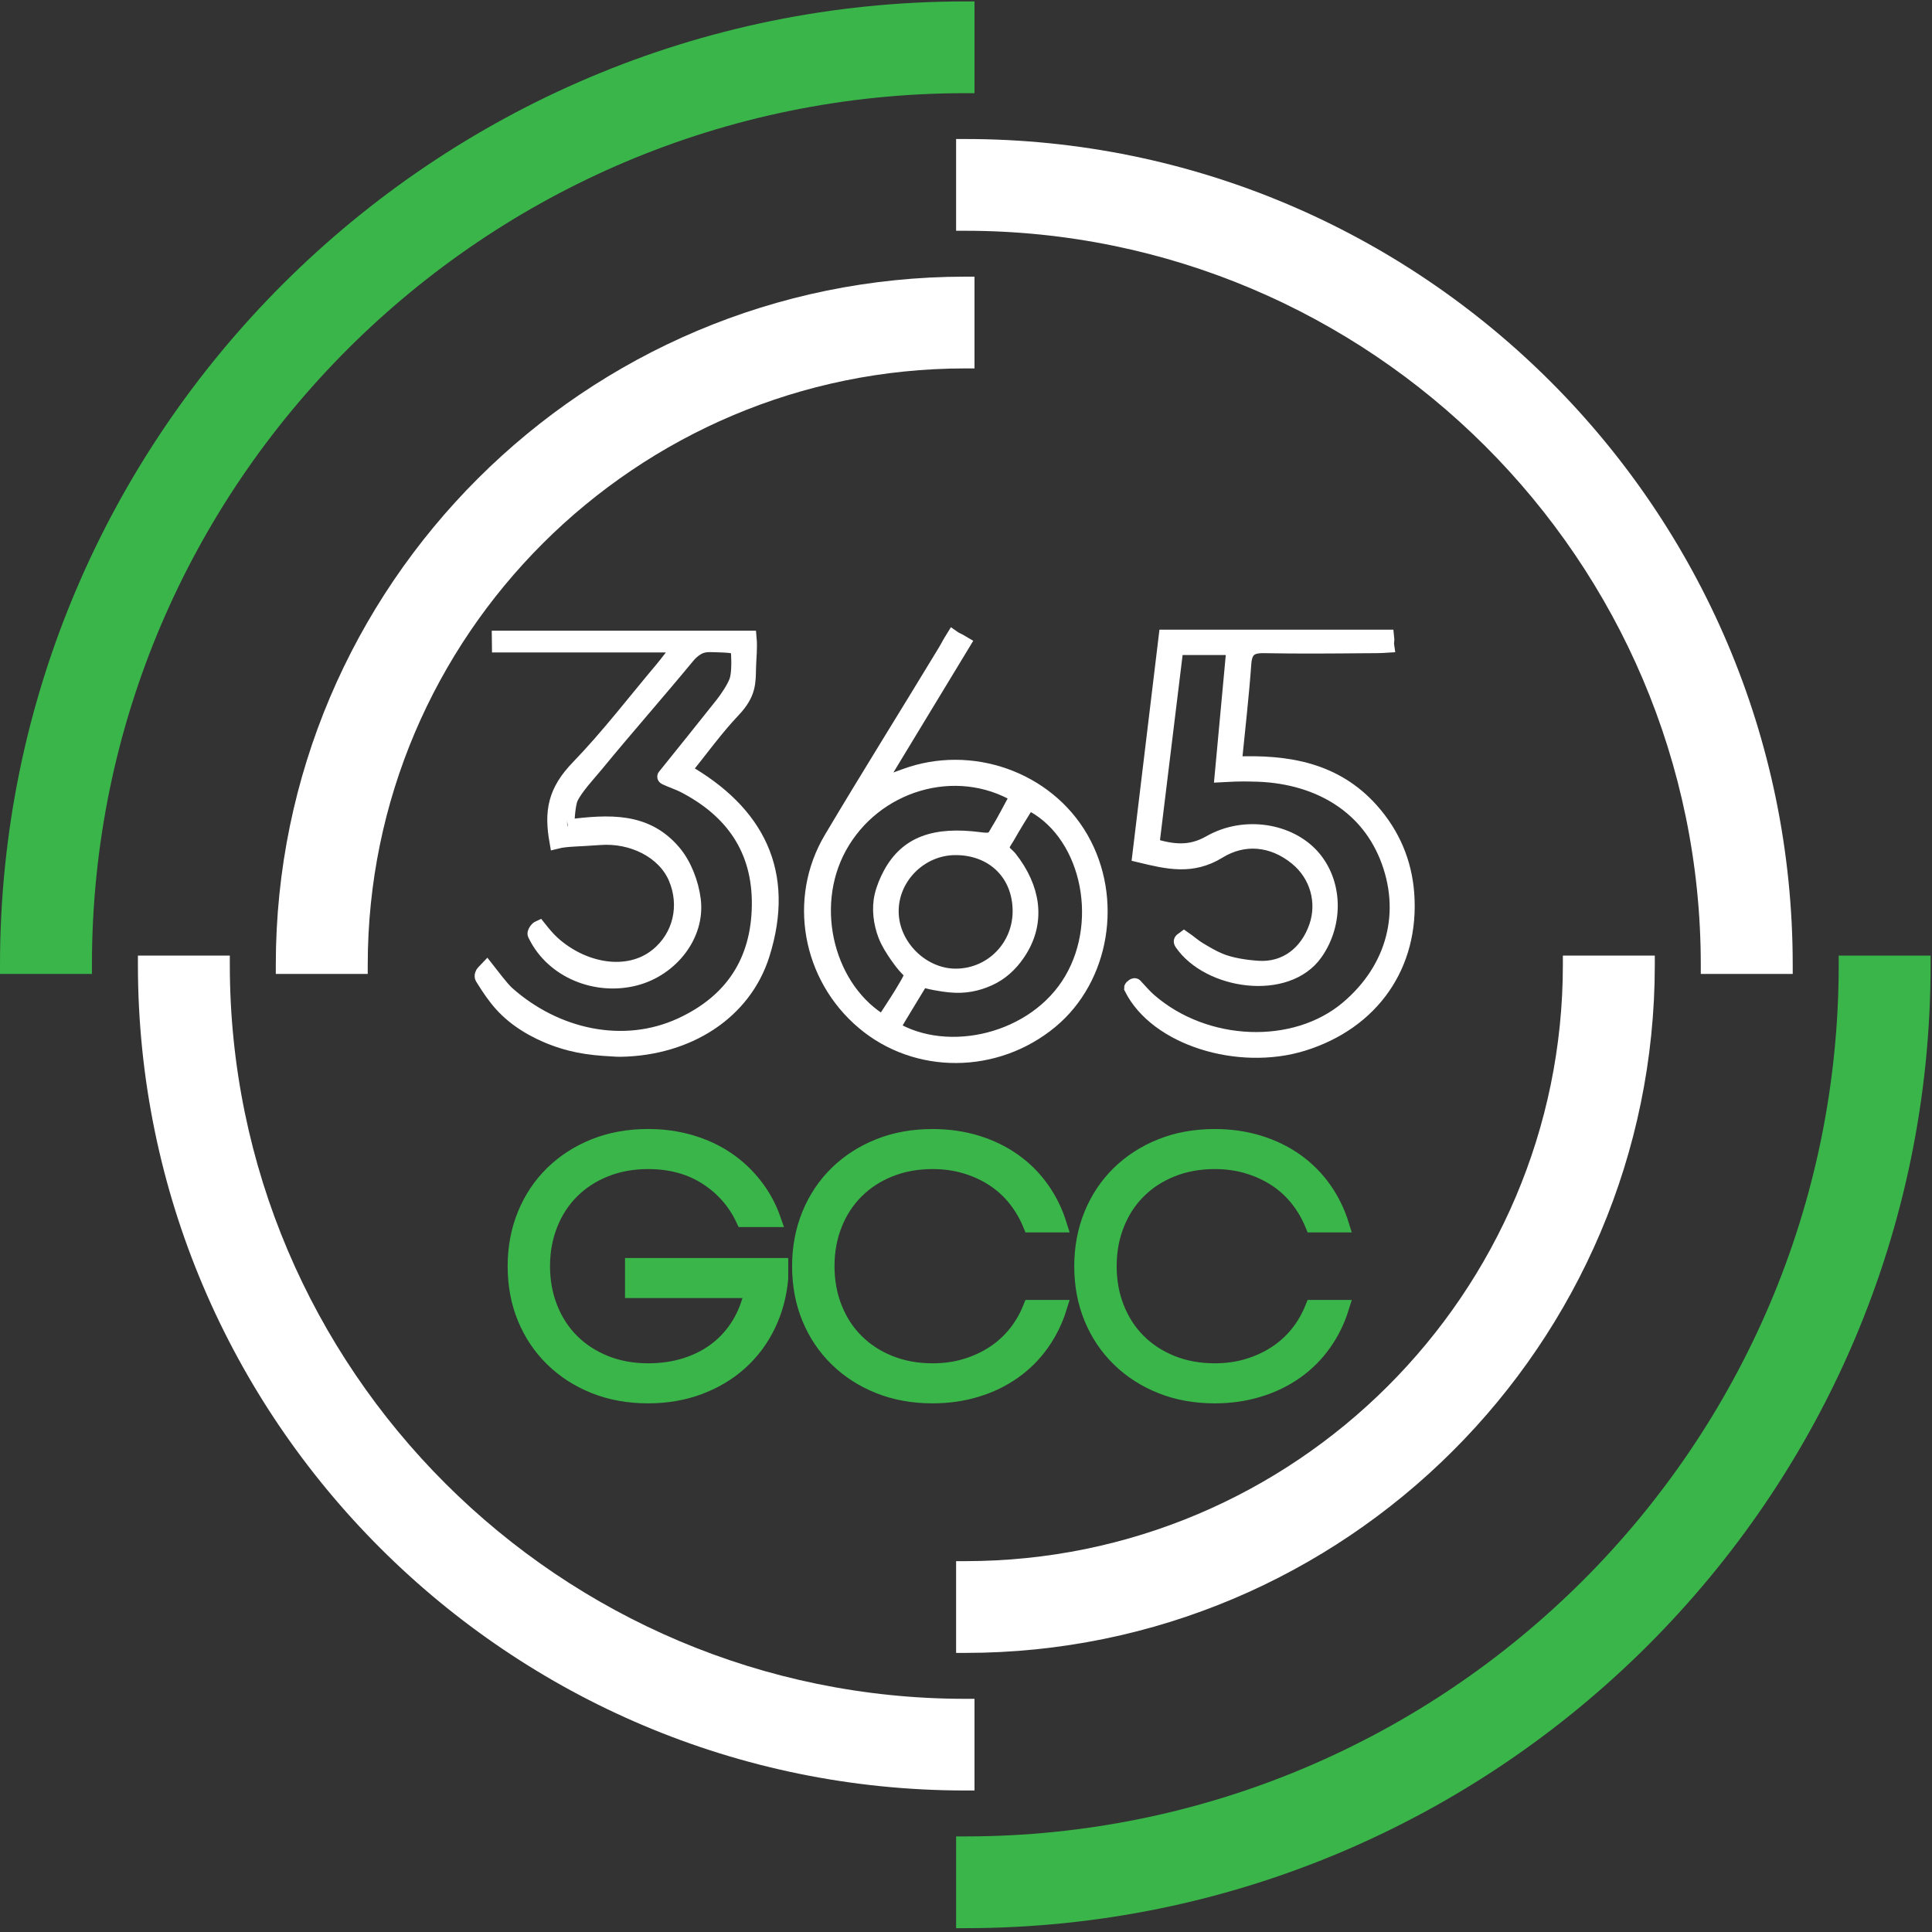 <?xml version="1.0" encoding="UTF-8"?>
<svg width="65px" height="65px" viewBox="0 0 65 65" version="1.1" xmlns="http://www.w3.org/2000/svg" xmlns:xlink="http://www.w3.org/1999/xlink">
    <rect x="0" y="0" width="65" height="65" fill="#333333" stroke="none"/>
    <!-- Generator: Sketch 53.2 (72643) - https://sketchapp.com -->
    <title>BO_Brand_header_logo</title>
    <desc>Created with Sketch.</desc>
    <g id="BO_Brand_header_logo" stroke="none" stroke-width="1" fill="none" fill-rule="evenodd">
        <g id="512X512_logo_365GCC-01-Copy-2" fill-rule="nonzero">
            <g id="Слой_1">
                <g id="Group" transform="translate(17.221, 38.121)" fill="#39B54A" stroke="#39B54A" stroke-width="0.5">
                    <path d="M7.788,2.912 C7.513,2.322 7.099,1.849 6.546,1.493 C5.993,1.138 5.339,0.961 4.585,0.961 C4.061,0.961 3.581,1.049 3.144,1.224 C2.707,1.399 2.331,1.643 2.018,1.956 C1.705,2.268 1.463,2.64 1.292,3.072 C1.12,3.505 1.034,3.973 1.034,4.478 C1.034,4.983 1.12,5.452 1.292,5.884 C1.463,6.316 1.705,6.689 2.018,7.001 C2.331,7.313 2.707,7.557 3.144,7.733 C3.581,7.908 4.062,7.996 4.585,7.996 C5.039,7.996 5.461,7.934 5.852,7.81 C6.242,7.686 6.587,7.508 6.887,7.277 C7.187,7.046 7.438,6.766 7.64,6.436 C7.841,6.107 7.985,5.736 8.071,5.326 L8.071,5.3 L4.057,5.3 L4.057,4.453 L9.048,4.453 L9.048,4.889 C8.997,5.463 8.853,5.991 8.617,6.475 C8.382,6.958 8.069,7.375 7.678,7.726 C7.288,8.077 6.829,8.351 6.302,8.548 C5.775,8.745 5.202,8.843 4.585,8.843 C3.924,8.843 3.322,8.734 2.777,8.516 C2.233,8.298 1.761,7.994 1.362,7.604 C0.964,7.215 0.655,6.755 0.436,6.224 C0.218,5.694 0.108,5.112 0.108,4.478 C0.108,3.854 0.218,3.274 0.436,2.739 C0.655,2.204 0.964,1.742 1.362,1.352 C1.761,0.963 2.233,0.659 2.777,0.441 C3.322,0.223 3.924,0.113 4.585,0.113 C5.091,0.113 5.569,0.18 6.019,0.312 C6.469,0.445 6.874,0.633 7.235,0.877 C7.595,1.121 7.91,1.416 8.18,1.763 C8.45,2.11 8.658,2.493 8.804,2.912 L7.788,2.912 L7.788,2.912 Z" id="Path"></path>
                    <path d="M17.448,3.092 C17.319,2.775 17.15,2.484 16.94,2.219 C16.729,1.954 16.483,1.729 16.2,1.545 C15.917,1.361 15.604,1.217 15.261,1.115 C14.918,1.012 14.549,0.961 14.155,0.961 C13.632,0.961 13.151,1.049 12.714,1.224 C12.277,1.399 11.902,1.643 11.589,1.956 C11.276,2.268 11.033,2.64 10.862,3.073 C10.69,3.505 10.605,3.974 10.605,4.478 C10.605,4.983 10.69,5.452 10.862,5.884 C11.033,6.316 11.275,6.689 11.589,7.001 C11.902,7.314 12.277,7.558 12.714,7.733 C13.151,7.908 13.632,7.996 14.155,7.996 C14.549,7.996 14.918,7.945 15.261,7.842 C15.604,7.739 15.917,7.596 16.2,7.412 C16.483,7.228 16.729,7.005 16.94,6.744 C17.15,6.483 17.319,6.19 17.448,5.865 L18.426,5.865 C18.288,6.31 18.089,6.717 17.827,7.084 C17.566,7.453 17.251,7.767 16.882,8.028 C16.513,8.289 16.097,8.49 15.634,8.631 C15.171,8.773 14.678,8.843 14.155,8.843 C13.494,8.843 12.892,8.734 12.348,8.516 C11.803,8.298 11.331,7.994 10.933,7.604 C10.534,7.215 10.225,6.755 10.006,6.224 C9.788,5.694 9.678,5.112 9.678,4.478 C9.678,3.854 9.788,3.274 10.006,2.739 C10.225,2.204 10.534,1.742 10.933,1.352 C11.331,0.963 11.803,0.659 12.348,0.441 C12.892,0.223 13.494,0.114 14.155,0.114 C14.678,0.114 15.171,0.184 15.634,0.325 C16.097,0.467 16.513,0.668 16.882,0.929 C17.251,1.19 17.566,1.504 17.827,1.872 C18.089,2.24 18.288,2.647 18.426,3.092 L17.448,3.092 L17.448,3.092 Z" id="Path"></path>
                    <path d="M26.941,3.092 C26.812,2.775 26.643,2.484 26.433,2.219 C26.222,1.954 25.976,1.729 25.693,1.545 C25.41,1.361 25.097,1.217 24.754,1.115 C24.411,1.012 24.042,0.961 23.648,0.961 C23.125,0.961 22.644,1.049 22.207,1.224 C21.77,1.399 21.394,1.643 21.082,1.956 C20.768,2.268 20.526,2.64 20.355,3.073 C20.183,3.505 20.098,3.974 20.098,4.478 C20.098,4.983 20.183,5.452 20.355,5.884 C20.526,6.316 20.768,6.689 21.082,7.001 C21.394,7.314 21.77,7.558 22.207,7.733 C22.644,7.908 23.125,7.996 23.648,7.996 C24.042,7.996 24.411,7.945 24.754,7.842 C25.097,7.739 25.41,7.596 25.693,7.412 C25.976,7.228 26.222,7.005 26.433,6.744 C26.643,6.483 26.812,6.19 26.941,5.865 L27.919,5.865 C27.781,6.31 27.582,6.717 27.32,7.084 C27.059,7.453 26.743,7.767 26.375,8.028 C26.006,8.289 25.59,8.49 25.127,8.631 C24.664,8.773 24.171,8.843 23.648,8.843 C22.987,8.843 22.385,8.734 21.841,8.516 C21.296,8.298 20.824,7.994 20.425,7.604 C20.027,7.215 19.718,6.755 19.499,6.224 C19.281,5.694 19.171,5.112 19.171,4.478 C19.171,3.854 19.281,3.274 19.499,2.739 C19.718,2.204 20.027,1.742 20.425,1.352 C20.824,0.963 21.296,0.659 21.841,0.441 C22.385,0.223 22.987,0.114 23.648,0.114 C24.171,0.114 24.664,0.184 25.127,0.325 C25.59,0.467 26.006,0.668 26.375,0.929 C26.743,1.19 27.059,1.504 27.32,1.872 C27.582,2.24 27.781,2.647 27.919,3.092 L26.941,3.092 L26.941,3.092 Z" id="Path"></path>
                </g>
                <g id="Group" transform="translate(16.185, 21.322)" fill="#FFFFFF" stroke="#FFFFFF" stroke-width="0.5">
                    <path d="M16.215,0.322 C15.282,1.861 14.359,3.383 13.426,4.922 C13.352,5.09 13.427,5.09 13.517,5.063 C13.764,4.973 14.01,4.884 14.257,4.793 C16.476,3.971 19.03,4.875 20.187,6.892 C21.346,8.915 20.9,11.593 19.163,13.034 C17.319,14.563 14.655,14.58 12.869,13.072 C11.055,11.541 10.573,8.927 11.781,6.895 C13.035,4.784 14.339,2.704 15.61,0.603 C15.727,0.409 15.746,0.352 15.879,0.138 C15.952,0.19 16.038,0.216 16.215,0.322 Z M13.836,13.272 C15.706,14.403 18.654,13.706 19.866,11.647 C21.085,9.577 20.385,6.603 18.407,5.67 C18.169,6.051 17.925,6.444 17.701,6.839 C17.654,6.921 17.523,7.09 17.53,7.204 C17.538,7.355 17.71,7.453 17.783,7.547 C18.585,8.563 18.731,9.659 18.137,10.631 C17.913,10.998 17.607,11.325 17.226,11.529 C16.843,11.734 16.412,11.843 15.977,11.83 C15.834,11.826 15.693,11.811 15.552,11.79 C15.357,11.761 15.166,11.727 14.976,11.676 C14.879,11.651 14.822,11.634 14.768,11.727 C14.734,11.786 14.089,12.839 13.836,13.272 Z M18.055,5.444 C15.968,4.206 13.216,5.04 12.047,7.189 C10.927,9.249 11.672,12.001 13.528,13.087 C13.689,12.825 13.948,12.442 14.109,12.179 C14.186,12.052 14.484,11.578 14.485,11.476 C14.485,11.397 14.374,11.3 14.305,11.225 C14.21,11.125 14.087,10.963 14.008,10.848 C13.855,10.625 13.705,10.397 13.607,10.143 C13.449,9.735 13.387,9.246 13.487,8.818 C13.546,8.566 13.653,8.307 13.777,8.08 C14.328,7.066 15.257,6.725 16.789,6.926 C16.891,6.939 17.077,6.966 17.193,6.906 C17.276,6.863 17.325,6.751 17.363,6.689 C17.61,6.292 17.806,5.89 18.055,5.444 Z M15.949,7.197 C14.764,7.204 13.778,8.202 13.8,9.373 C13.821,10.536 14.865,11.545 16.017,11.517 C17.213,11.489 18.15,10.508 18.134,9.301 C18.117,8.055 17.219,7.19 15.949,7.197 Z" id="Shape"></path>
                    <path d="M0.196,11.279 C0.344,11.464 0.676,11.921 0.878,12.102 C2.513,13.558 4.796,14.059 6.726,13.17 C8.448,12.378 9.338,11.019 9.36,9.129 C9.381,7.256 8.462,5.947 6.825,5.101 C6.655,5.013 6.441,4.947 6.2,4.834 C6.182,4.825 6.169,4.807 6.183,4.796 C6.942,3.849 7.401,3.287 8.13,2.365 C8.272,2.185 8.523,1.818 8.604,1.576 C8.668,1.383 8.675,1.033 8.666,0.831 C8.654,0.566 8.684,0.465 8.44,0.408 C8.331,0.383 8.008,0.376 7.897,0.372 C7.663,0.365 7.482,0.353 7.281,0.466 C7.158,0.535 7.042,0.638 6.952,0.747 C5.941,1.972 4.889,3.162 3.881,4.39 C3.631,4.695 3.186,5.164 3.016,5.525 C2.935,5.698 2.888,6.212 2.897,6.411 C2.901,6.492 2.951,6.493 2.925,6.497 C4.326,6.322 5.548,6.256 6.476,7.346 C6.836,7.769 7.072,8.39 7.142,8.948 C7.293,10.137 6.391,11.272 5.195,11.587 C3.891,11.929 2.431,11.356 1.835,10.146 C1.828,10.131 1.805,10.103 1.812,10.077 C1.831,10.007 1.88,9.931 1.948,9.9 C2.078,10.065 2.246,10.268 2.406,10.412 C3.432,11.341 4.945,11.615 5.922,10.828 C6.716,10.188 6.945,9.138 6.551,8.213 C6.166,7.31 5.086,6.776 3.997,6.858 C3.252,6.915 2.869,6.902 2.549,6.982 C2.371,5.971 2.495,5.296 3.272,4.493 C4.277,3.453 5.161,2.296 6.095,1.187 C6.269,0.98 6.429,0.759 6.726,0.378 C4.555,0.378 2.585,0.378 0.615,0.378 C0.614,0.301 0.614,0.224 0.613,0.147 C3.387,0.147 6.16,0.147 9.021,0.147 C9.051,0.474 9.01,0.805 9.001,1.133 C8.988,1.627 9.02,2.001 8.483,2.569 C7.901,3.182 7.401,3.879 6.818,4.602 C9.313,6.011 10.321,8.054 9.462,10.785 C8.851,12.73 6.969,13.946 4.685,13.983 C4.59,13.985 4.493,13.975 4.399,13.97 C4.304,13.965 4.209,13.959 4.114,13.952 C4.02,13.945 3.925,13.937 3.831,13.927 C3.738,13.917 3.645,13.905 3.552,13.891 C3.459,13.877 3.367,13.861 3.276,13.843 C3.184,13.824 3.094,13.804 3.004,13.781 C2.914,13.758 2.825,13.733 2.737,13.705 C2.649,13.678 2.561,13.648 2.475,13.616 C2.389,13.584 2.303,13.551 2.219,13.515 C2.135,13.479 2.052,13.441 1.97,13.401 C1.889,13.361 1.809,13.319 1.729,13.276 C1.651,13.232 1.574,13.187 1.499,13.139 C1.424,13.092 1.351,13.043 1.279,12.991 C1.209,12.941 1.14,12.887 1.073,12.832 C1.006,12.777 0.942,12.72 0.88,12.661 C0.818,12.602 0.759,12.541 0.701,12.478 C0.644,12.415 0.589,12.351 0.536,12.284 C0.483,12.218 0.432,12.15 0.382,12.08 C0.333,12.011 0.285,11.94 0.238,11.869 C0.191,11.798 0.145,11.725 0.099,11.653 C0.089,11.636 0.078,11.618 0.067,11.601 C0.054,11.581 0.038,11.561 0.034,11.538 C0.029,11.513 0.036,11.486 0.044,11.462 C0.051,11.438 0.064,11.417 0.082,11.398 C0.118,11.359 0.156,11.321 0.196,11.279 Z" id="Path"></path>
                    <path d="M22.567,7.127 C23.316,7.357 23.887,7.394 24.527,7.029 C25.689,6.367 27.194,6.626 27.967,7.497 C28.732,8.359 28.777,9.728 28.074,10.735 C27.11,12.115 24.482,11.725 23.579,10.408 C23.53,10.336 23.563,10.321 23.623,10.28 C23.623,10.28 23.646,10.266 23.655,10.259 C23.818,10.371 23.993,10.528 24.159,10.625 C24.384,10.757 24.586,10.885 24.859,10.998 C25.232,11.152 25.732,11.225 26.136,11.252 C27.072,11.315 27.798,10.747 28.106,9.851 C28.39,9.026 28.135,8.106 27.434,7.537 C26.623,6.878 25.652,6.801 24.815,7.318 C23.921,7.868 23.113,7.677 22.161,7.447 C22.455,5.003 22.748,2.575 23.045,0.113 C25.548,0.113 28.011,0.113 30.475,0.113 C30.484,0.179 30.458,0.323 30.468,0.389 C30.184,0.408 30.014,0.403 29.769,0.405 C28.628,0.415 27.486,0.425 26.346,0.403 C25.896,0.394 25.697,0.533 25.664,1.005 C25.585,2.105 25.457,3.201 25.34,4.383 C27.155,4.301 28.75,4.59 29.954,5.944 C30.666,6.744 31.068,7.687 31.146,8.747 C31.323,11.146 29.974,13.069 27.644,13.79 C25.5,14.452 22.734,13.617 21.884,11.915 C21.884,11.904 21.897,11.894 21.905,11.887 C21.932,11.861 21.961,11.841 21.983,11.837 C22,11.835 22.007,11.848 22.026,11.869 C22.145,12.003 22.348,12.225 22.482,12.341 C24.363,13.978 27.377,14.098 29.152,12.6 C30.729,11.27 31.227,9.347 30.476,7.491 C29.751,5.699 28.037,4.749 25.966,4.724 C25.827,4.723 25.587,4.706 24.933,4.743 C25.069,3.277 25.191,1.953 25.329,0.466 C24.663,0.466 24.058,0.466 23.381,0.466 C23.11,2.686 22.841,4.882 22.567,7.127 Z" id="Path"></path>
                </g>
                <g id="Group">
                    <path d="M32.167,64.871 L32.167,61.784 L32.476,61.784 C48.679,61.784 61.861,48.628 61.861,32.459 L61.861,32.15 L64.953,32.15 L64.953,32.459 C64.953,50.331 50.384,64.871 32.476,64.871 L32.167,64.871 Z" id="Path" fill="#39B54A"></path>
                    <path d="M0,32.767 L0,32.459 C0,14.587 14.57,0.048 32.476,0.048 L32.786,0.048 L32.786,3.135 L32.476,3.135 C16.275,3.135 3.093,16.289 3.093,32.459 L3.093,32.767 L0,32.767 Z" id="Path" fill="#39B54A"></path>
                    <path d="M32.476,60.239 C17.126,60.239 4.64,47.776 4.64,32.459 L4.64,32.15 L7.732,32.15 L7.732,32.459 C7.732,46.075 18.832,57.155 32.476,57.155 L32.786,57.155 L32.786,60.239 L32.476,60.239 L32.476,60.239 Z" id="Path" fill="#FFFFFF"></path>
                    <path d="M57.221,32.767 L57.221,32.459 C57.221,18.842 46.121,7.764 32.476,7.764 L32.167,7.764 L32.167,4.677 L32.476,4.677 C47.827,4.677 60.314,17.14 60.314,32.459 L60.314,32.767 L57.221,32.767 Z" id="Path" fill="#FFFFFF"></path>
                    <path d="M32.167,55.61 L32.167,52.523 L32.476,52.523 C43.563,52.523 52.581,43.522 52.581,32.459 L52.581,32.15 L55.674,32.15 L55.674,32.459 C55.674,45.224 45.267,55.61 32.476,55.61 L32.167,55.61 Z" id="Path" fill="#FFFFFF"></path>
                    <path d="M9.279,32.767 L9.279,32.459 C9.279,19.693 19.686,9.308 32.476,9.308 L32.786,9.308 L32.786,12.395 L32.476,12.395 C21.391,12.395 12.372,21.395 12.372,32.459 L12.372,32.767 L9.279,32.767 Z" id="Path" fill="#FFFFFF"></path>
                </g>
            </g>
        </g>
    </g>
</svg>